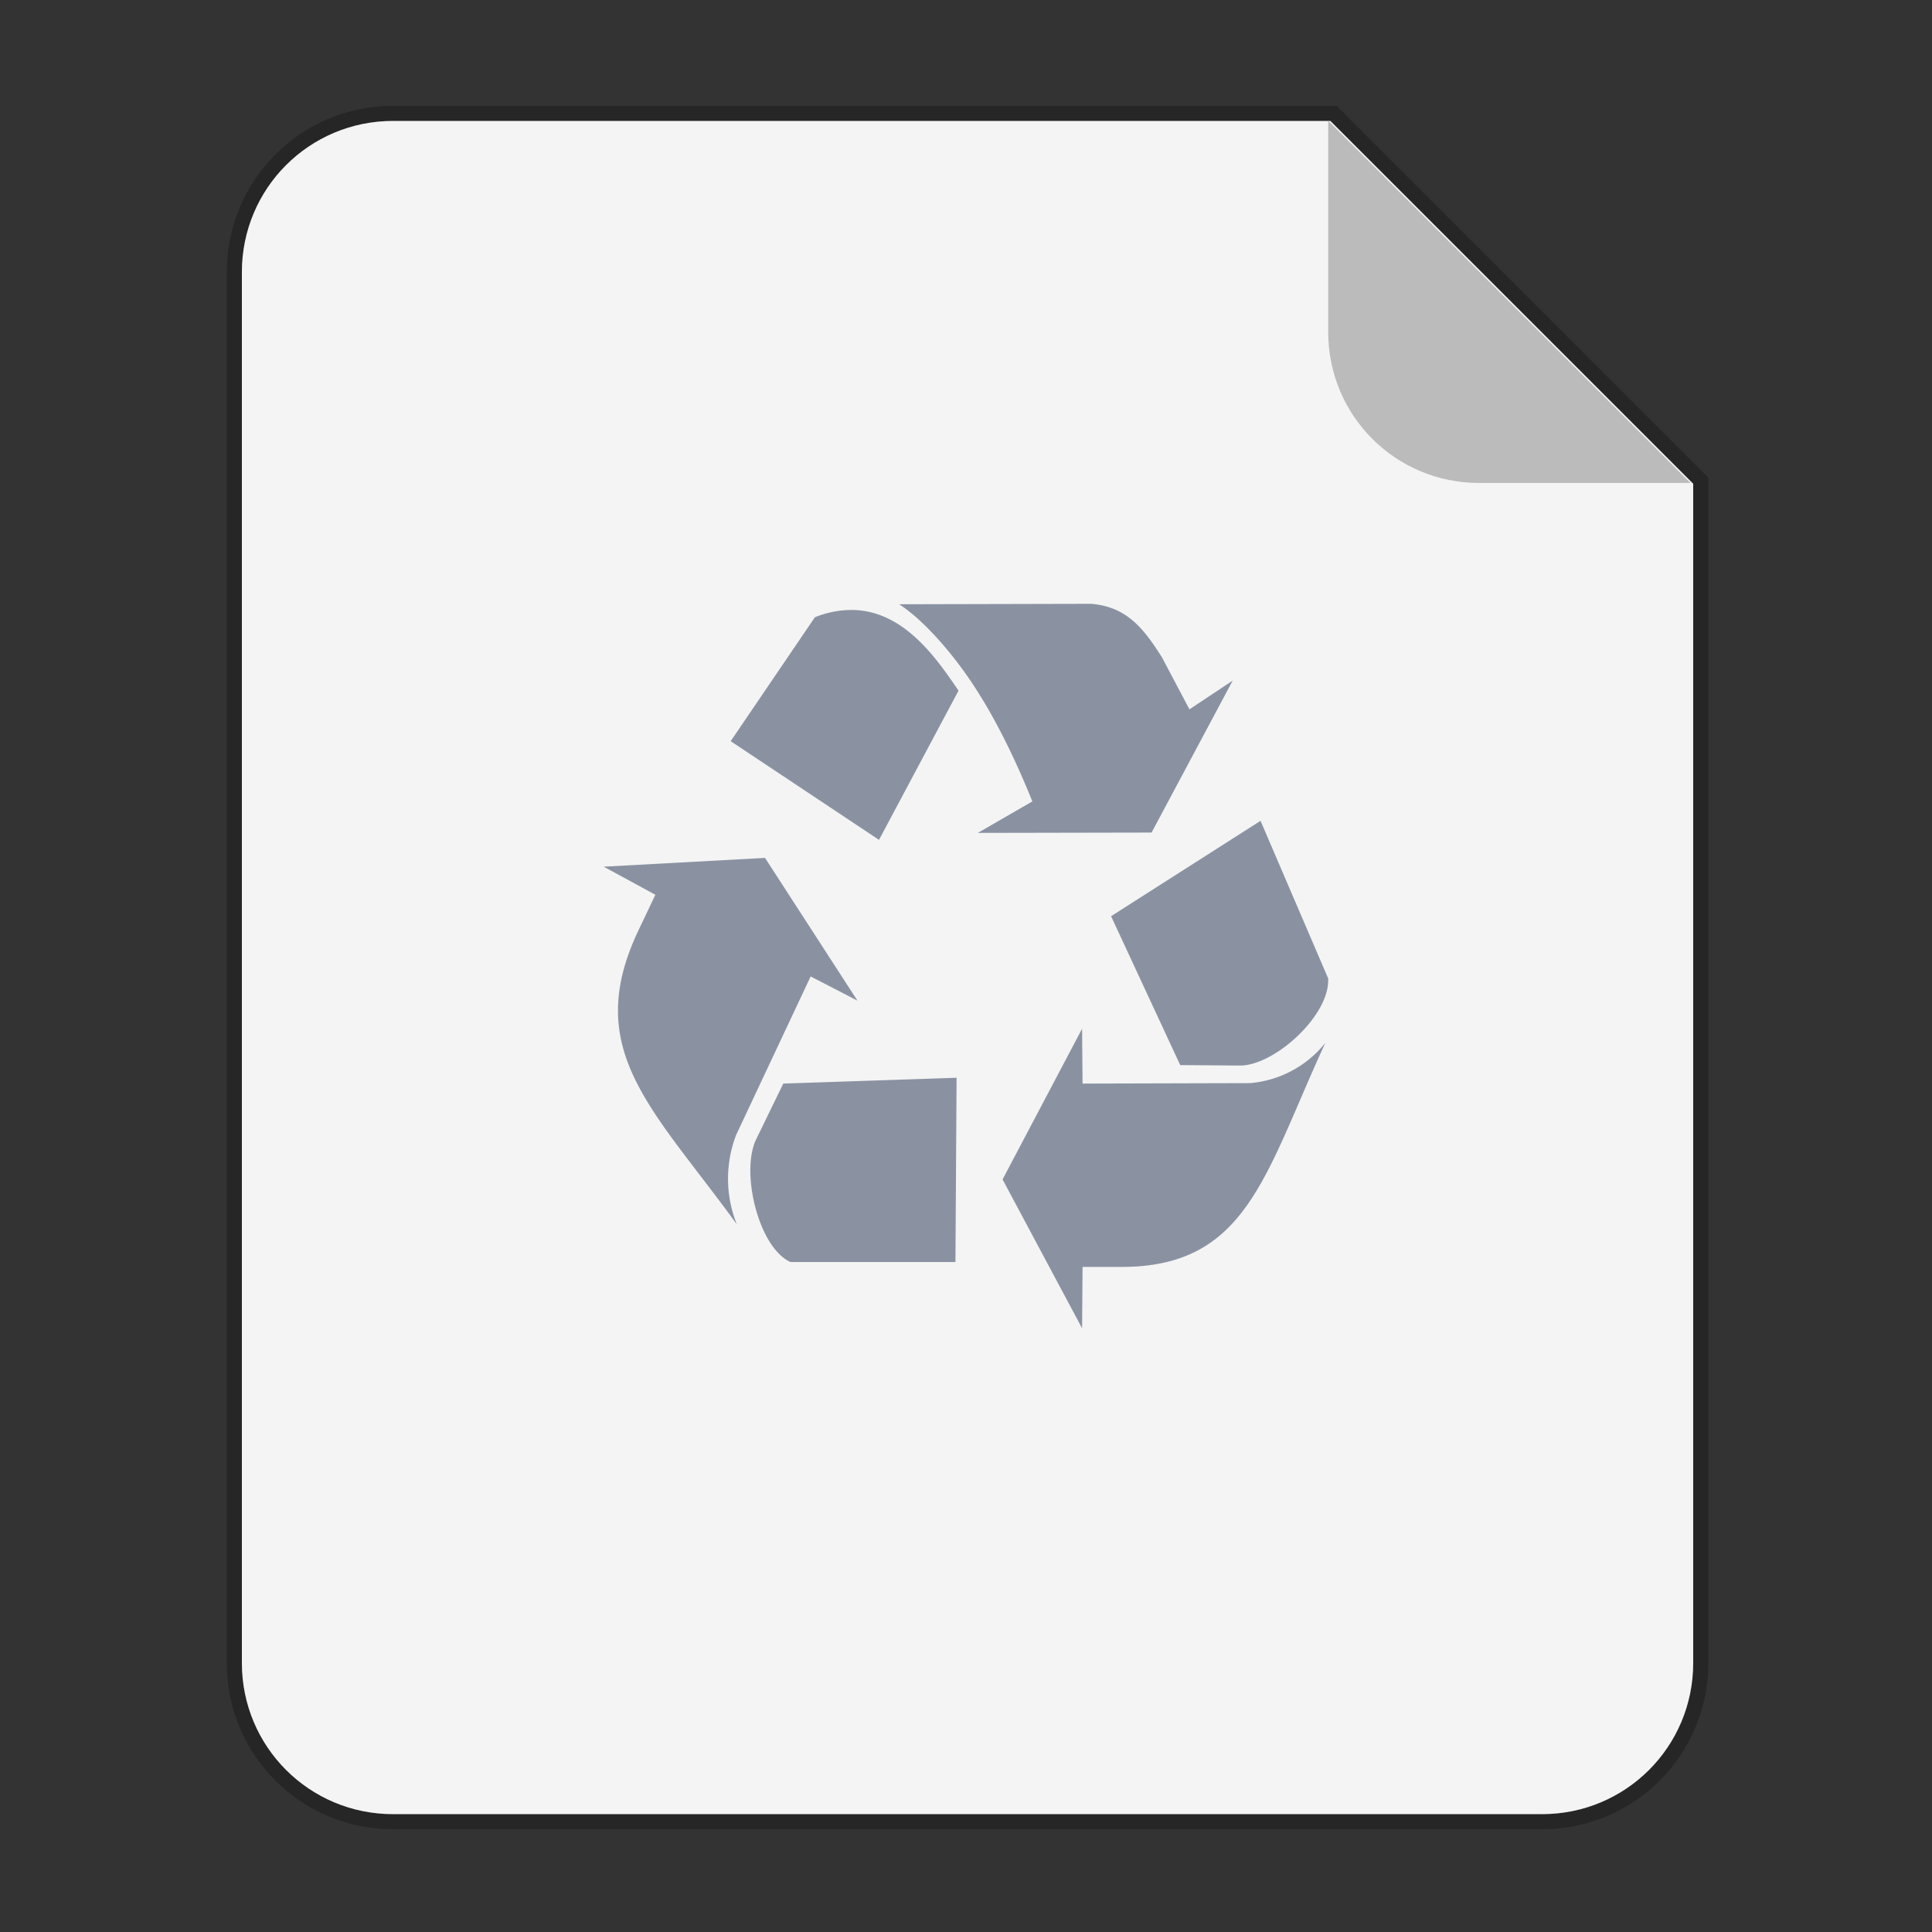 <svg xmlns="http://www.w3.org/2000/svg" width="64" height="64" version="1.1" viewBox="0 0 16.933 16.933"><rect x="0" y="0" width="16.933" height="16.933" fill="#333333" stroke="none"/><g fill-rule="evenodd"><path fill="#f4f4f4" stroke="#000" stroke-width="1" d="m13 4c-2.77 0-5 2.23-5 5v46c0 2.77 2.23 5 5 5h38c2.77 0 5-2.23 5-5v-39l-12-12z" opacity=".25" transform="scale(.265)" style="paint-order:stroke fill markers"/><path fill="#f4f4f4" d="m13 4c-2.77 0-5 2.23-5 5v46c0 2.77 2.23 5 5 5h38c2.77 0 5-2.23 5-5v-39l-12-12z" transform="scale(.265)" style="paint-order:stroke fill markers"/><path fill="#bbb" d="m14.816 4.233-3.175-3.175v1.852c0 0.733 0.59 1.323 1.323 1.323z" style="paint-order:stroke fill markers"/></g><path fill="#8a92a2" fill-rule="evenodd" d="m9.572 5.292-1.692 4e-3c0.184 0.116 0.428 0.377 0.63 0.676 0.224 0.333 0.403 0.717 0.538 1.052l-0.478 0.276 1.523-3e-3 0.711-1.332-0.379 0.252-0.24-0.454c-0.161-0.256-0.309-0.442-0.613-0.47zm-2.43 0.118-0.738 1.086 1.3 0.865 0.697-1.308c-0.193-0.283-0.476-0.697-0.924-0.707h-0.016a0.86 0.86 0 0 0-0.319 0.064zm2.596 2.62 0.606 1.305 0.521 4e-3c0.297 3e-3 0.77-0.42 0.776-0.74v-0.023l-0.593-1.382zm-4.447-0.434 0.453 0.246-0.152 0.32c-0.492 1.044 0.13 1.553 0.866 2.569a1.074 1.074 0 0 1-6e-3 -0.784l0.653-1.389 0.41 0.212-0.81-1.251zm3.496 2.741 0.697 1.305 4e-3 -0.538h0.341c1.103 0 1.256-0.814 1.787-1.964a0.945 0.945 0 0 1-0.66 0.353l-1.468 4e-3 -4e-3 -0.481zm-1.922-0.84-0.237 0.487c-0.14 0.287 0.02 0.951 0.3 1.077h1.446l0.01-1.615z"/></svg>